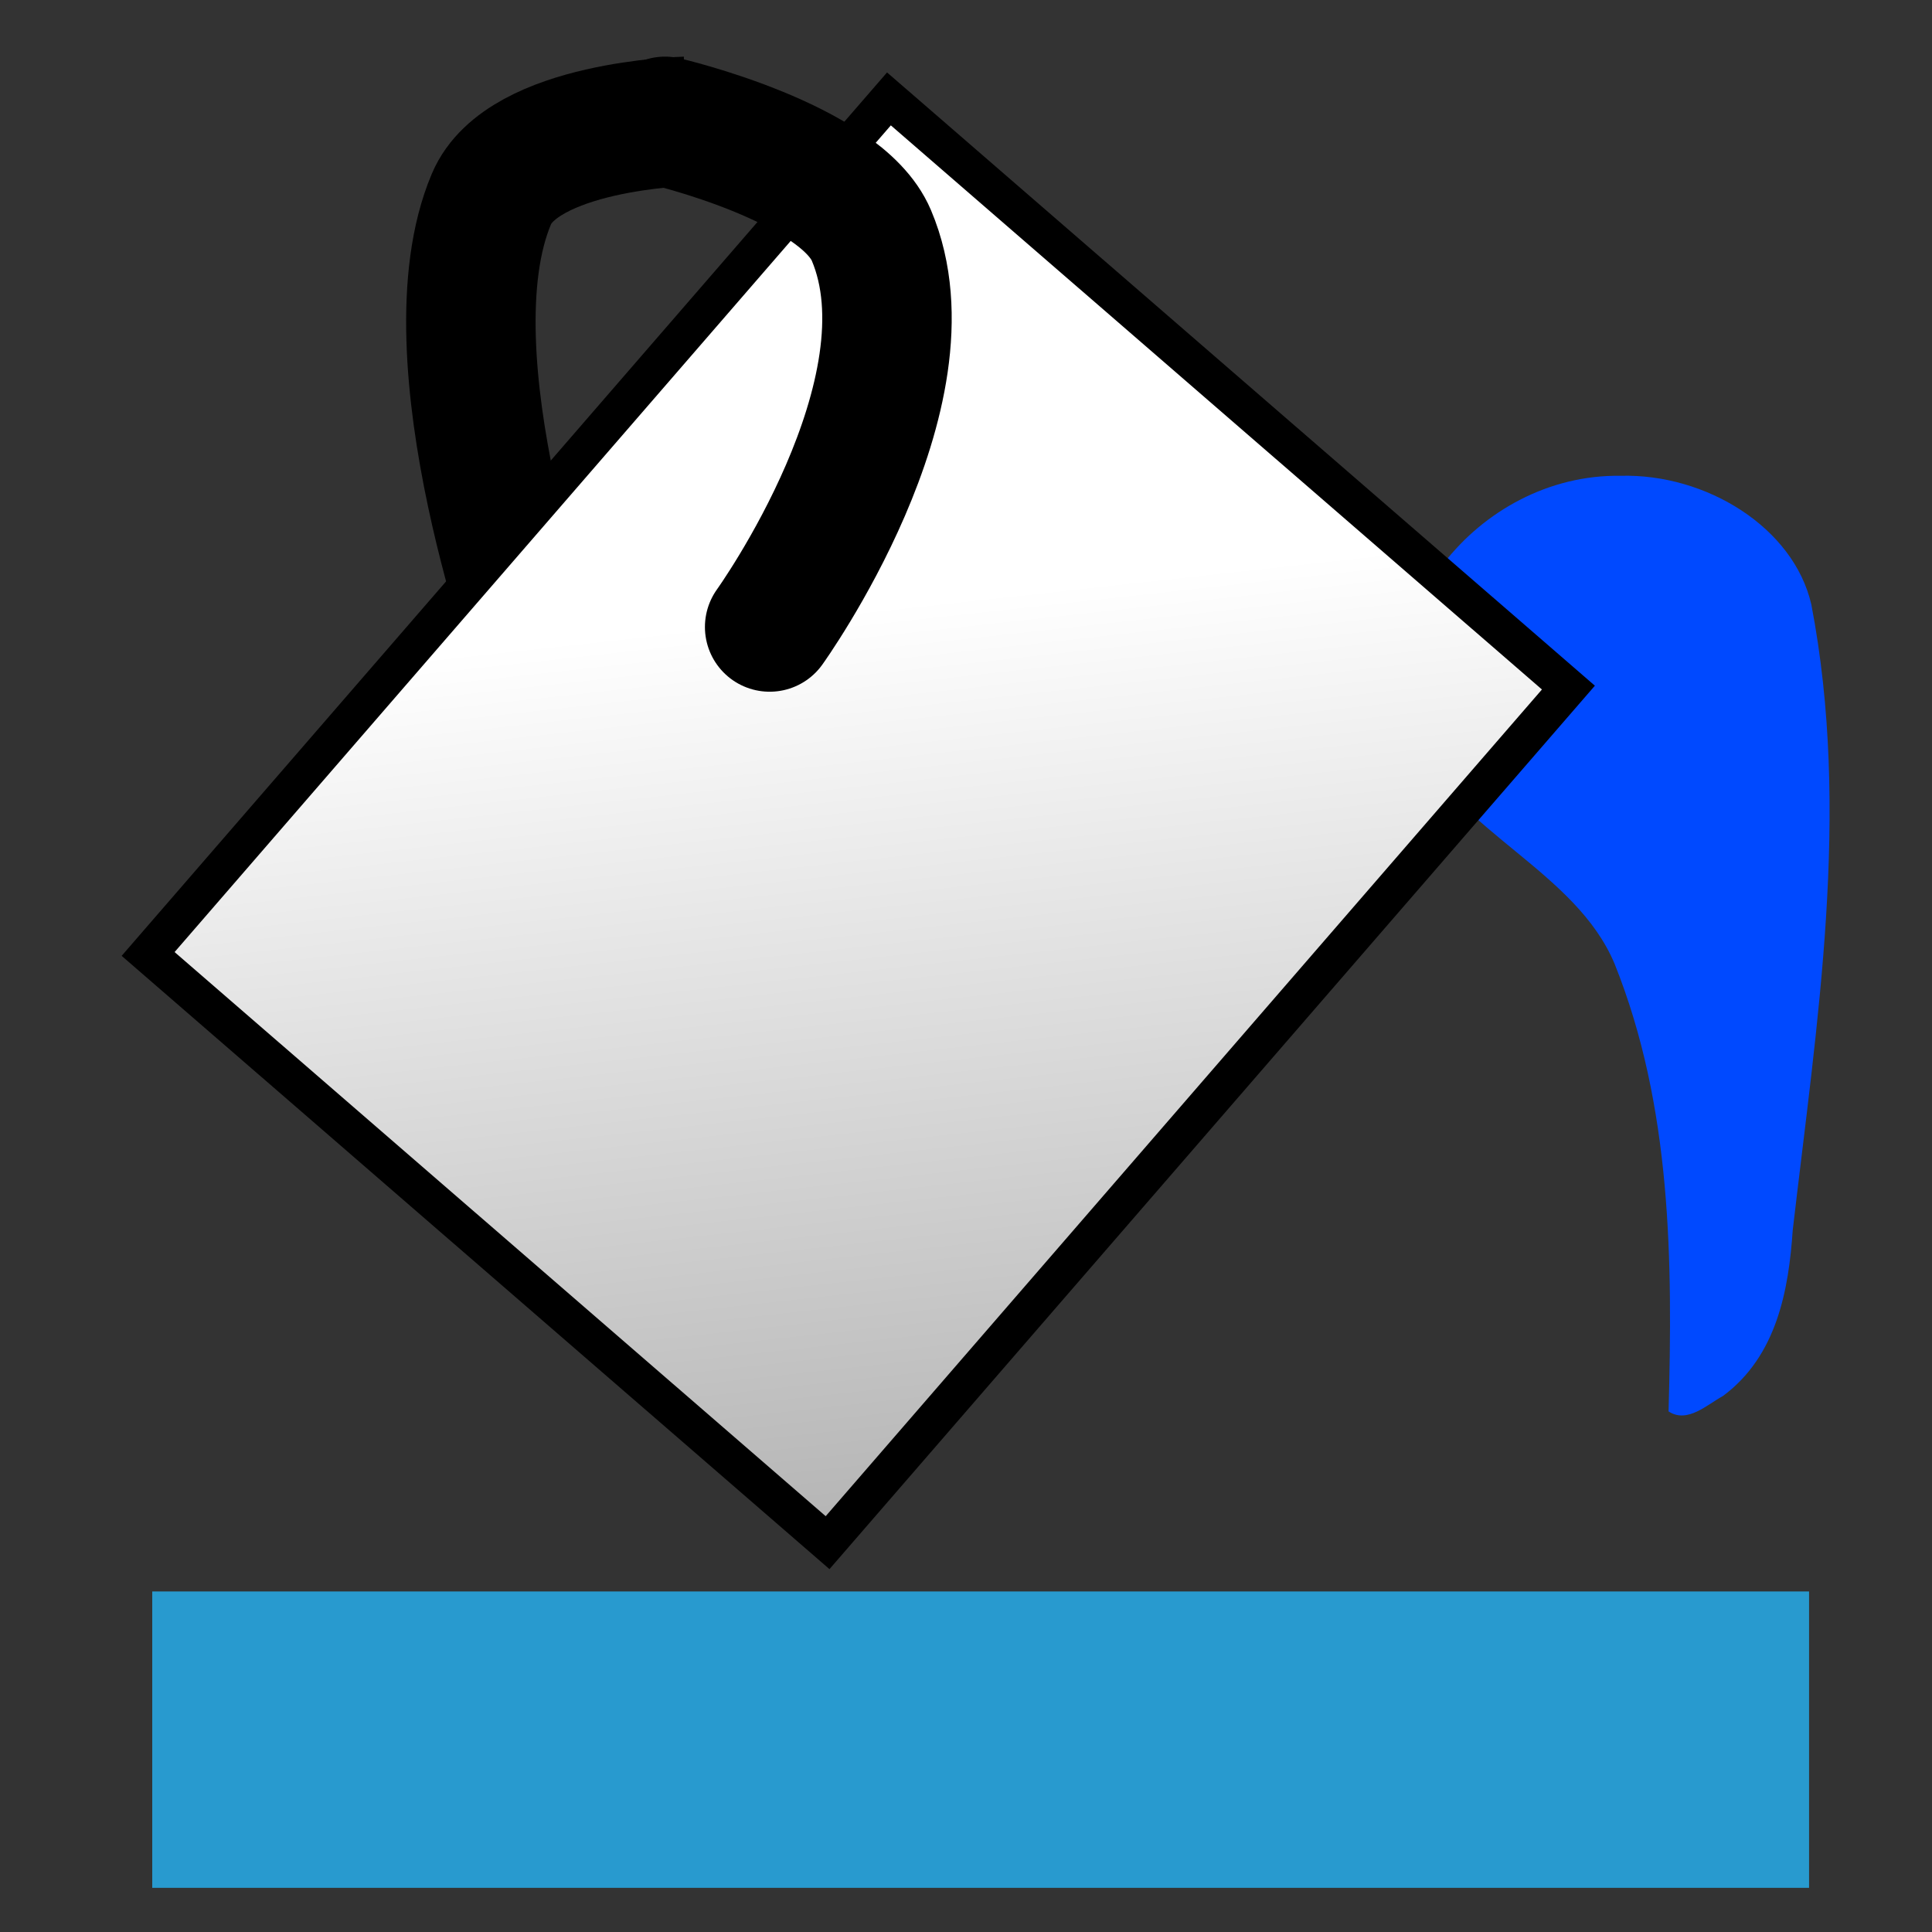 <?xml version="1.0" encoding="UTF-8" standalone="no"?>
<!-- Created with Inkscape (http://www.inkscape.org/) -->
<svg
   xmlns:dc="http://purl.org/dc/elements/1.1/"
   xmlns:cc="http://creativecommons.org/ns#"
   xmlns:rdf="http://www.w3.org/1999/02/22-rdf-syntax-ns#"
   xmlns:svg="http://www.w3.org/2000/svg"
   xmlns="http://www.w3.org/2000/svg"
   xmlns:xlink="http://www.w3.org/1999/xlink"
   xmlns:sodipodi="http://sodipodi.sourceforge.net/DTD/sodipodi-0.dtd"
   xmlns:inkscape="http://www.inkscape.org/namespaces/inkscape"
   width="1000"
   height="1000"
   id="svg2"
   sodipodi:version="0.32"
   inkscape:version="0.46"
   version="1.0"
   sodipodi:docname="shading.svg"
   inkscape:output_extension="org.inkscape.output.svg.inkscape">
  <rect width="100%" height="100%" fill="#333333" stroke="none"/>
  <defs
     id="defs4">
    <linearGradient
       inkscape:collect="always"
       id="linearGradient3155">
      <stop
         style="stop-color:#ffffff;stop-opacity:1;"
         offset="0"
         id="stop3157" />
      <stop
         style="stop-color:#000000;stop-opacity:1"
         offset="1"
         id="stop3159" />
    </linearGradient>
    <inkscape:perspective
       sodipodi:type="inkscape:persp3d"
       inkscape:vp_x="0 : 526.18109 : 1"
       inkscape:vp_y="0 : 1000 : 0"
       inkscape:vp_z="744.09448 : 526.18109 : 1"
       inkscape:persp3d-origin="372.04724 : 350.78739 : 1"
       id="perspective10" />
    <linearGradient
       inkscape:collect="always"
       xlink:href="#linearGradient3155"
       id="linearGradient3161"
       x1="-444.286"
       y1="327.143"
       x2="401.195"
       y2="1110"
       gradientUnits="userSpaceOnUse"
       gradientTransform="matrix(1.405,8.9372019e-8,-8.9372019e-8,1.405,1161.467,-508.192)" />
  </defs>
  <sodipodi:namedview
     id="base"
     pagecolor="#ffffff"
     bordercolor="#666666"
     borderopacity="1.0"
     gridtolerance="10000"
     guidetolerance="10"
     objecttolerance="10"
     inkscape:pageopacity="0.0"
     inkscape:pageshadow="2"
     inkscape:zoom="0.22286094"
     inkscape:cx="488.15659"
     inkscape:cy="766.14965"
     inkscape:document-units="px"
     inkscape:current-layer="layer1"
     showgrid="false"
     inkscape:window-width="1366"
     inkscape:window-height="718"
     inkscape:window-x="-8"
     inkscape:window-y="-8" />
  <g
     inkscape:label="Layer 1"
     inkscape:groupmode="layer"
     id="layer1">
    <path
       style="fill:#0049ff;fill-opacity:1;fill-rule:evenodd;stroke:none;stroke-width:13.819;stroke-linejoin:miter;stroke-miterlimit:4;stroke-dashoffset:0;stroke-opacity:1"
       d="M 838.76,246.272 C 764.318,245.163 704.643,322.281 732.345,384.188 C 754.716,430.737 815.776,451.048 835.754,498.97 C 865.402,573.015 865.753,652.89 863.652,730.549 C 873.433,736.981 883.728,726.913 891.789,722.568 C 919.815,701.806 925.824,667.39 927.914,636.737 C 940.382,529.394 958.187,420.325 937.533,312.841 C 928.353,273.058 883.159,245.061 838.76,246.272 z"
       id="path3163" />
    <path
       sodipodi:nodetypes="csc"
       id="path3167"
       d="M 280.117,346.397 C 280.117,346.397 219.903,184.436 254.377,102.966 C 270.434,65.019 354.832,62.812 354.832,62.812"
       style="fill:none;fill-rule:evenodd;stroke:#000000;stroke-width:67.004;stroke-linecap:butt;stroke-linejoin:miter;stroke-miterlimit:4;stroke-dasharray:none;stroke-opacity:1" />
    <rect
       style="opacity:1;fill:url(#linearGradient3161);fill-opacity:1;fill-rule:evenodd;stroke:#000000;stroke-width:19.421;stroke-linejoin:miter;stroke-miterlimit:4;stroke-dasharray:none;stroke-dashoffset:0;stroke-opacity:1"
       id="rect2383"
       width="465.202"
       height="585.416"
       x="381.163"
       y="-262.525"
       ry="0"
       transform="matrix(0.756,0.655,-0.655,0.756,0,0)" />
    <path
       style="fill:none;fill-rule:evenodd;stroke:#000000;stroke-width:67.004;stroke-linecap:round;stroke-linejoin:miter;stroke-miterlimit:4;stroke-dasharray:none;stroke-opacity:1"
       d="M 398.371,324.532 C 398.371,324.532 485.509,203.33 451.036,121.86 C 434.979,83.913 344.198,62.812 344.198,62.812"
       id="path3165"
       sodipodi:nodetypes="csc" />
    <rect
       style="opacity:1;fill:#27abe8;fill-opacity:0.861;fill-rule:evenodd;stroke:none;stroke-width:22.252;stroke-linejoin:miter;stroke-miterlimit:4;stroke-dasharray:none;stroke-dashoffset:0;stroke-opacity:1"
       id="rect3171"
       width="857.571"
       height="153.405"
       x="78.798"
       y="823.738" />
  </g>
</svg>
